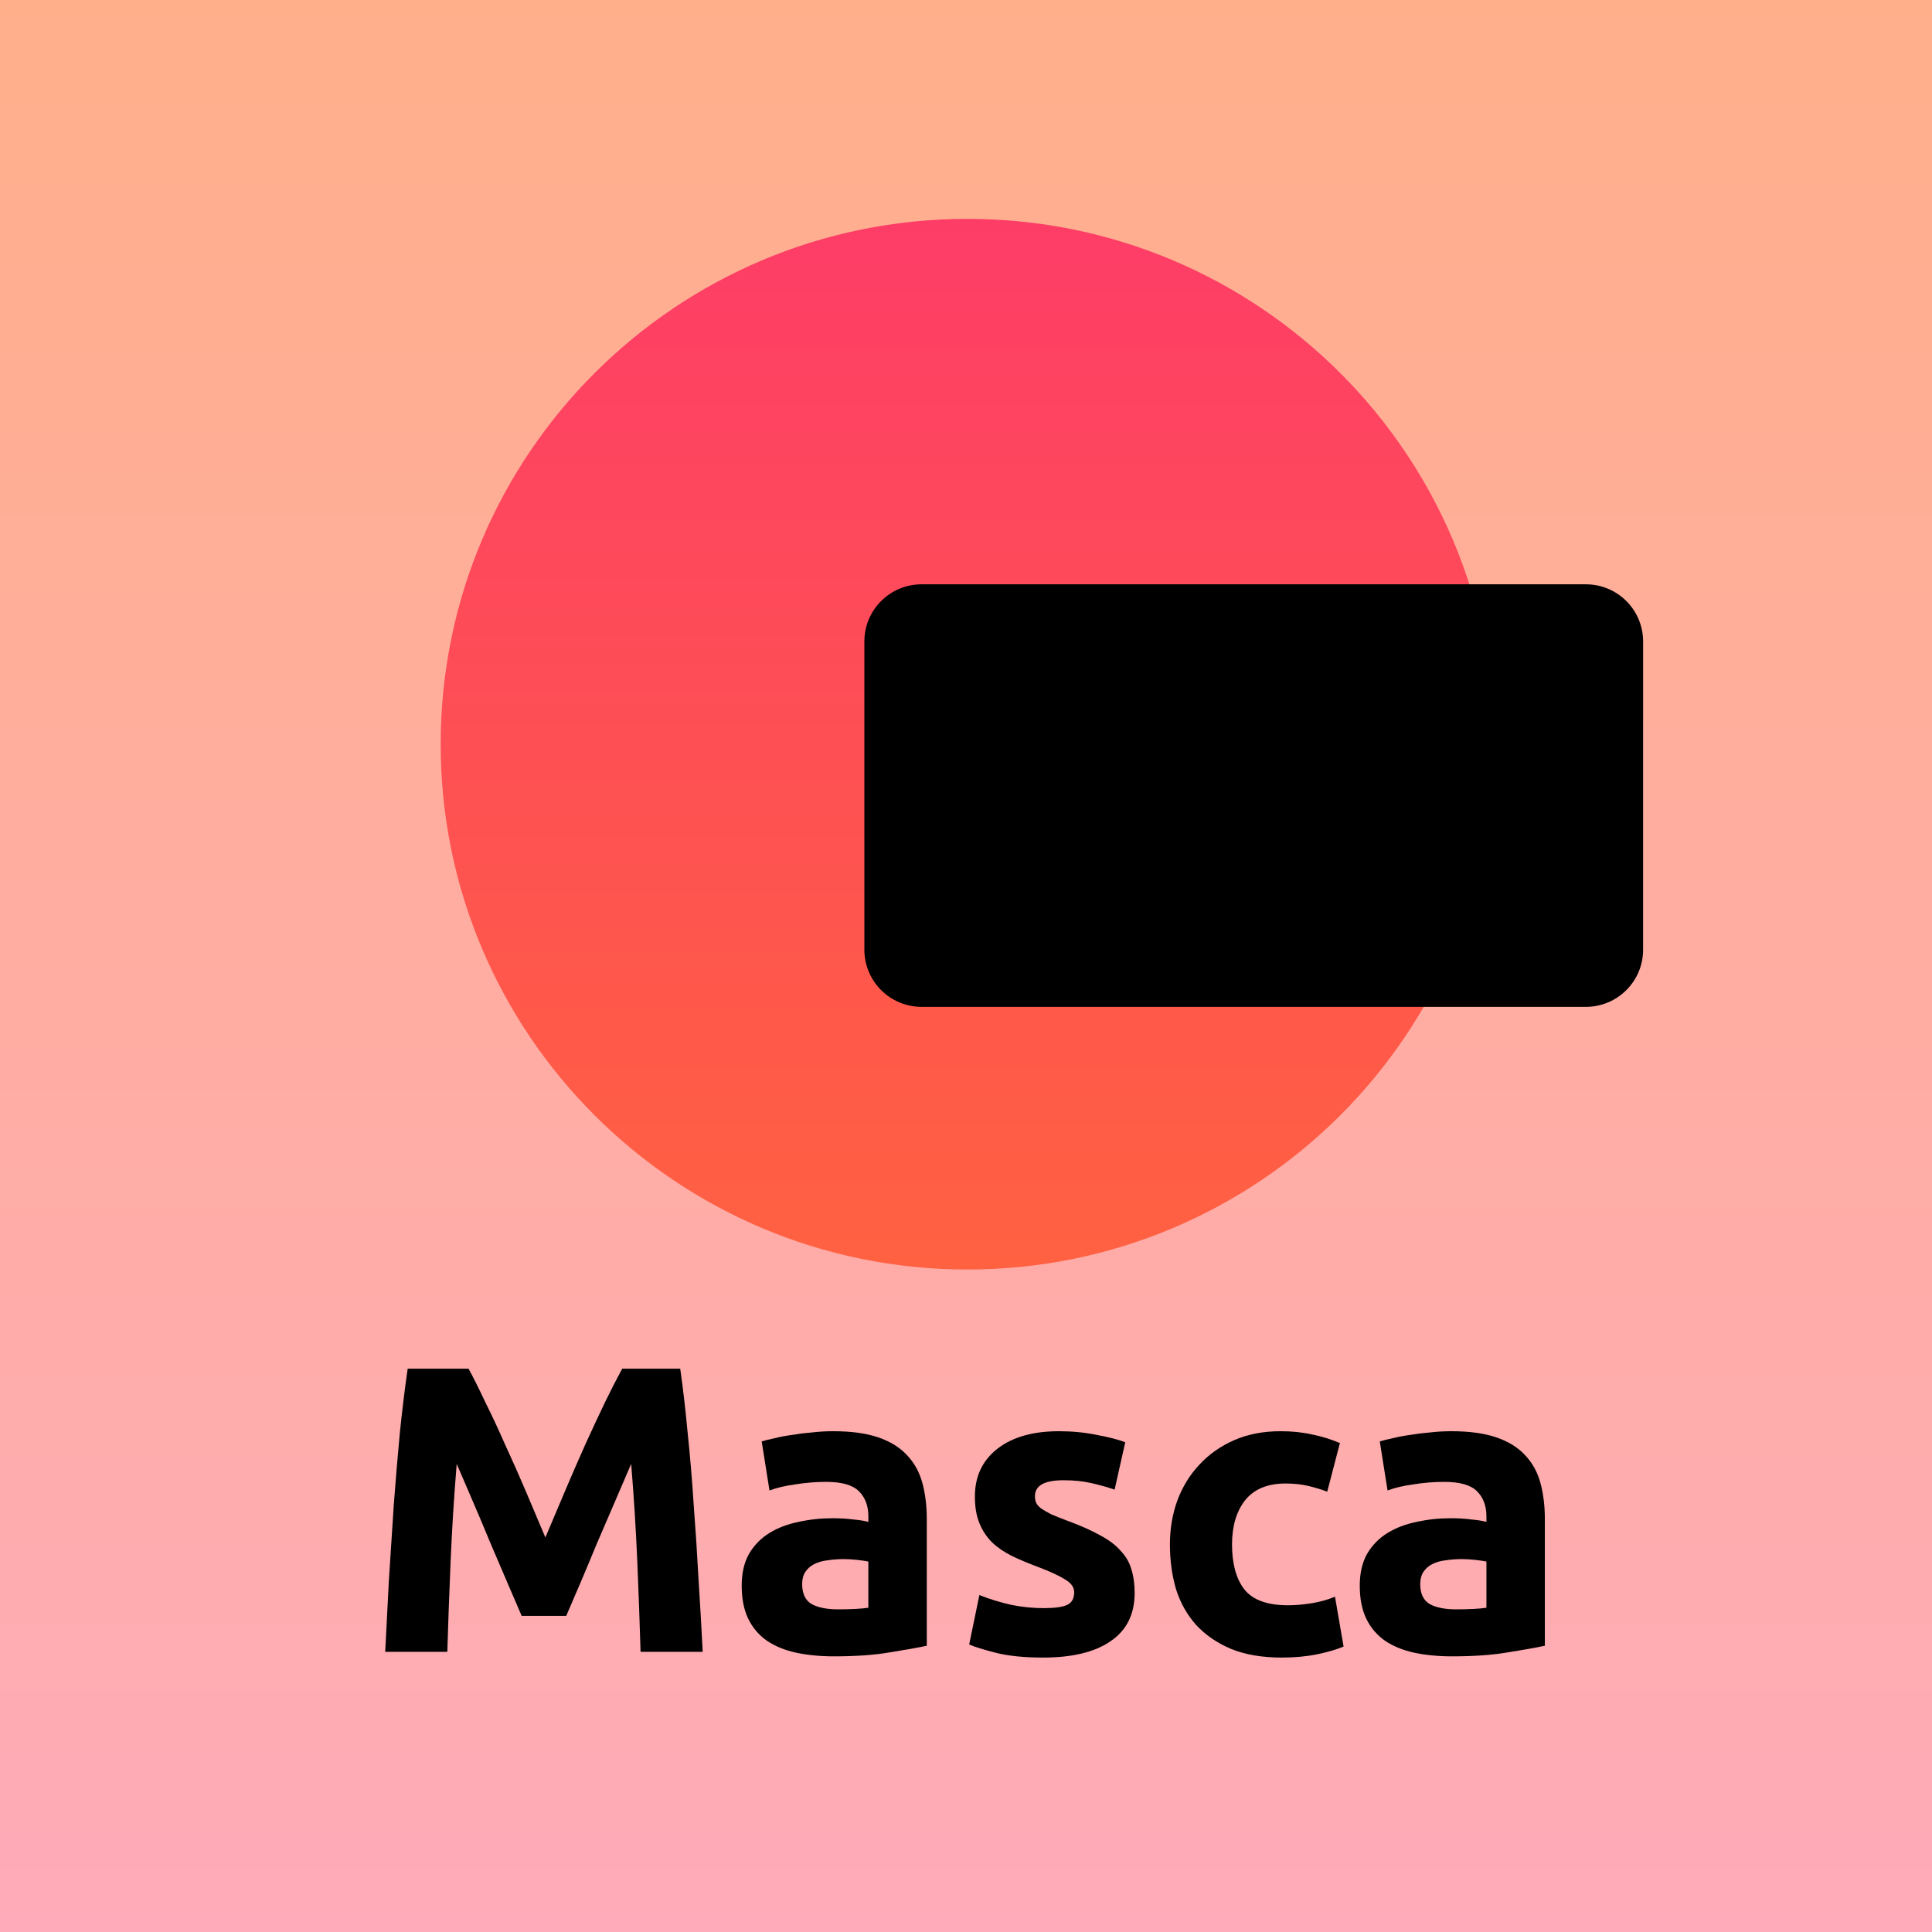 <svg width="512" height="512" viewBox="0 0 512 512" fill="none" xmlns="http://www.w3.org/2000/svg">
<rect width="512" height="512" fill="url(#paint0_linear_1197_32726)"/>
<path d="M124.173 362.719C125.473 365.101 126.953 368.061 128.613 371.598C130.346 375.063 132.114 378.853 133.919 382.968C135.796 387.01 137.636 391.161 139.441 395.42C141.246 399.679 142.942 403.685 144.53 407.439C146.119 403.685 147.815 399.679 149.62 395.42C151.424 391.161 153.229 387.01 155.034 382.968C156.911 378.853 158.679 375.063 160.339 371.598C162.072 368.061 163.588 365.101 164.887 362.719H180.263C180.985 367.7 181.635 373.294 182.212 379.502C182.862 385.638 183.403 392.063 183.836 398.777C184.342 405.418 184.775 412.095 185.136 418.809C185.569 425.522 185.93 431.838 186.219 437.758H169.76C169.543 430.467 169.255 422.526 168.894 413.936C168.533 405.346 167.991 396.683 167.269 387.948C165.97 390.98 164.526 394.337 162.938 398.019C161.35 401.7 159.762 405.382 158.174 409.063C156.658 412.745 155.178 416.282 153.734 419.675C152.291 422.995 151.063 425.847 150.053 428.229H138.25C137.239 425.847 136.012 422.995 134.569 419.675C133.125 416.282 131.609 412.745 130.021 409.063C128.505 405.382 126.953 401.7 125.365 398.019C123.776 394.337 122.333 390.98 121.033 387.948C120.311 396.683 119.77 405.346 119.409 413.936C119.048 422.526 118.759 430.467 118.543 437.758H102.084C102.373 431.838 102.698 425.522 103.059 418.809C103.492 412.095 103.925 405.418 104.358 398.777C104.863 392.063 105.405 385.638 105.982 379.502C106.632 373.294 107.318 367.7 108.04 362.719H124.173Z" fill="black"/>
<path d="M222.11 426.497C223.698 426.497 225.214 426.46 226.657 426.388C228.101 426.316 229.256 426.208 230.122 426.063V413.828C229.473 413.683 228.498 413.539 227.199 413.395C225.9 413.25 224.708 413.178 223.626 413.178C222.11 413.178 220.666 413.286 219.294 413.503C217.995 413.647 216.84 413.972 215.829 414.477C214.819 414.983 214.025 415.668 213.447 416.535C212.87 417.401 212.581 418.484 212.581 419.783C212.581 422.31 213.411 424.078 215.071 425.089C216.804 426.027 219.15 426.497 222.11 426.497ZM220.81 379.286C225.575 379.286 229.545 379.827 232.721 380.91C235.897 381.993 238.424 383.545 240.301 385.566C242.25 387.587 243.622 390.042 244.416 392.929C245.21 395.817 245.607 399.029 245.607 402.566V436.134C243.297 436.639 240.084 437.216 235.97 437.866C231.855 438.588 226.874 438.949 221.027 438.949C217.345 438.949 213.989 438.624 210.957 437.974C207.997 437.325 205.434 436.278 203.269 434.834C201.103 433.318 199.443 431.369 198.288 428.987C197.133 426.605 196.555 423.681 196.555 420.216C196.555 416.896 197.205 414.08 198.504 411.77C199.876 409.46 201.681 407.62 203.918 406.248C206.156 404.876 208.719 403.902 211.606 403.324C214.494 402.675 217.49 402.35 220.594 402.35C222.687 402.35 224.528 402.458 226.116 402.675C227.776 402.819 229.112 403.036 230.122 403.324V401.808C230.122 399.065 229.292 396.864 227.632 395.203C225.972 393.543 223.084 392.713 218.97 392.713C216.226 392.713 213.519 392.929 210.848 393.363C208.177 393.723 205.867 394.265 203.918 394.987L201.861 381.993C202.799 381.704 203.955 381.415 205.326 381.127C206.77 380.766 208.322 380.477 209.982 380.26C211.642 379.972 213.375 379.755 215.18 379.611C217.057 379.394 218.933 379.286 220.81 379.286Z" fill="black"/>
<path d="M276.546 426.172C279.506 426.172 281.599 425.883 282.827 425.305C284.054 424.728 284.667 423.609 284.667 421.949C284.667 420.649 283.873 419.53 282.285 418.592C280.697 417.581 278.279 416.463 275.03 415.235C272.504 414.297 270.194 413.322 268.1 412.312C266.079 411.301 264.347 410.11 262.903 408.738C261.459 407.295 260.34 405.598 259.546 403.649C258.752 401.7 258.355 399.354 258.355 396.611C258.355 391.269 260.34 387.046 264.311 383.942C268.281 380.838 273.731 379.286 280.661 379.286C284.126 379.286 287.447 379.611 290.623 380.26C293.799 380.838 296.326 381.488 298.203 382.21L295.387 394.77C293.51 394.12 291.453 393.543 289.215 393.038C287.05 392.532 284.595 392.28 281.852 392.28C276.799 392.28 274.272 393.687 274.272 396.503C274.272 397.152 274.381 397.73 274.597 398.235C274.814 398.74 275.247 399.246 275.897 399.751C276.546 400.184 277.413 400.69 278.495 401.267C279.65 401.772 281.094 402.35 282.827 403C286.364 404.299 289.287 405.598 291.597 406.898C293.907 408.125 295.712 409.496 297.012 411.012C298.383 412.456 299.322 414.08 299.827 415.885C300.404 417.69 300.693 419.783 300.693 422.165C300.693 427.796 298.564 432.055 294.304 434.942C290.118 437.83 284.162 439.274 276.438 439.274C271.385 439.274 267.162 438.841 263.769 437.974C260.449 437.108 258.139 436.386 256.839 435.809L259.546 422.707C262.289 423.79 265.105 424.656 267.992 425.305C270.88 425.883 273.731 426.172 276.546 426.172Z" fill="black"/>
<path d="M310.043 409.28C310.043 405.165 310.693 401.303 311.992 397.694C313.364 394.012 315.313 390.836 317.84 388.165C320.366 385.422 323.434 383.256 327.043 381.668C330.653 380.08 334.768 379.286 339.388 379.286C342.419 379.286 345.199 379.575 347.725 380.152C350.252 380.657 352.706 381.415 355.088 382.426L351.732 395.312C350.216 394.734 348.555 394.229 346.751 393.796C344.946 393.363 342.925 393.146 340.687 393.146C335.923 393.146 332.349 394.626 329.967 397.585C327.657 400.545 326.502 404.443 326.502 409.28C326.502 414.405 327.585 418.375 329.751 421.191C331.988 424.006 335.85 425.414 341.337 425.414C343.286 425.414 345.379 425.233 347.617 424.872C349.855 424.511 351.912 423.934 353.789 423.14L356.063 436.35C354.186 437.144 351.84 437.83 349.025 438.407C346.209 438.985 343.105 439.274 339.712 439.274C334.515 439.274 330.039 438.516 326.286 437C322.532 435.412 319.428 433.282 316.973 430.611C314.591 427.94 312.823 424.8 311.668 421.191C310.585 417.509 310.043 413.539 310.043 409.28Z" fill="black"/>
<path d="M385.906 426.497C387.494 426.497 389.01 426.46 390.454 426.388C391.898 426.316 393.053 426.208 393.919 426.063V413.828C393.269 413.683 392.295 413.539 390.995 413.395C389.696 413.25 388.505 413.178 387.422 413.178C385.906 413.178 384.462 413.286 383.091 413.503C381.792 413.647 380.637 413.972 379.626 414.477C378.615 414.983 377.821 415.668 377.244 416.535C376.666 417.401 376.377 418.484 376.377 419.783C376.377 422.31 377.208 424.078 378.868 425.089C380.6 426.027 382.947 426.497 385.906 426.497ZM384.607 379.286C389.371 379.286 393.342 379.827 396.518 380.91C399.694 381.993 402.221 383.545 404.097 385.566C406.047 387.587 407.418 390.042 408.212 392.929C409.006 395.817 409.403 399.029 409.403 402.566V436.134C407.093 436.639 403.881 437.216 399.766 437.866C395.652 438.588 390.671 438.949 384.823 438.949C381.142 438.949 377.785 438.624 374.753 437.974C371.794 437.325 369.231 436.278 367.065 434.834C364.9 433.318 363.239 431.369 362.084 428.987C360.929 426.605 360.352 423.681 360.352 420.216C360.352 416.896 361.002 414.08 362.301 411.77C363.672 409.46 365.477 407.62 367.715 406.248C369.953 404.876 372.515 403.902 375.403 403.324C378.29 402.675 381.286 402.35 384.39 402.35C386.484 402.35 388.324 402.458 389.913 402.675C391.573 402.819 392.908 403.036 393.919 403.324V401.808C393.919 399.065 393.089 396.864 391.429 395.203C389.768 393.543 386.881 392.713 382.766 392.713C380.023 392.713 377.316 392.929 374.645 393.363C371.974 393.723 369.664 394.265 367.715 394.987L365.658 381.993C366.596 381.704 367.751 381.415 369.123 381.127C370.566 380.766 372.118 380.477 373.779 380.26C375.439 379.972 377.172 379.755 378.976 379.611C380.853 379.394 382.73 379.286 384.607 379.286Z" fill="black"/>
<path d="M395.985 197.219C395.985 274.107 333.483 336.438 256.383 336.438C179.283 336.438 116.781 274.107 116.781 197.219C116.781 120.33 179.283 58 256.383 58C333.483 58 395.985 120.33 395.985 197.219Z" fill="url(#paint1_linear_1197_32726)"/>
<path d="M229.07 169.98C229.07 161.623 235.863 154.848 244.244 154.848H420.263C428.644 154.848 435.438 161.623 435.438 169.98V251.696C435.438 260.053 428.644 266.828 420.263 266.828H244.244C235.863 266.828 229.07 260.053 229.07 251.696V169.98Z" fill="black"/>
<defs>
<linearGradient id="paint0_linear_1197_32726" x1="256.249" y1="0" x2="256.249" y2="512" gradientUnits="userSpaceOnUse">
<stop stop-color="#FFAA83"/>
<stop offset="0" stop-color="#FFAF8A"/>
<stop offset="1" stop-color="#FFABB9"/>
</linearGradient>
<linearGradient id="paint1_linear_1197_32726" x1="256" y1="58" x2="256" y2="454" gradientUnits="userSpaceOnUse">
<stop stop-color="#FE3D67"/>
<stop offset="1" stop-color="#FF7131"/>
</linearGradient>
</defs>
</svg>
